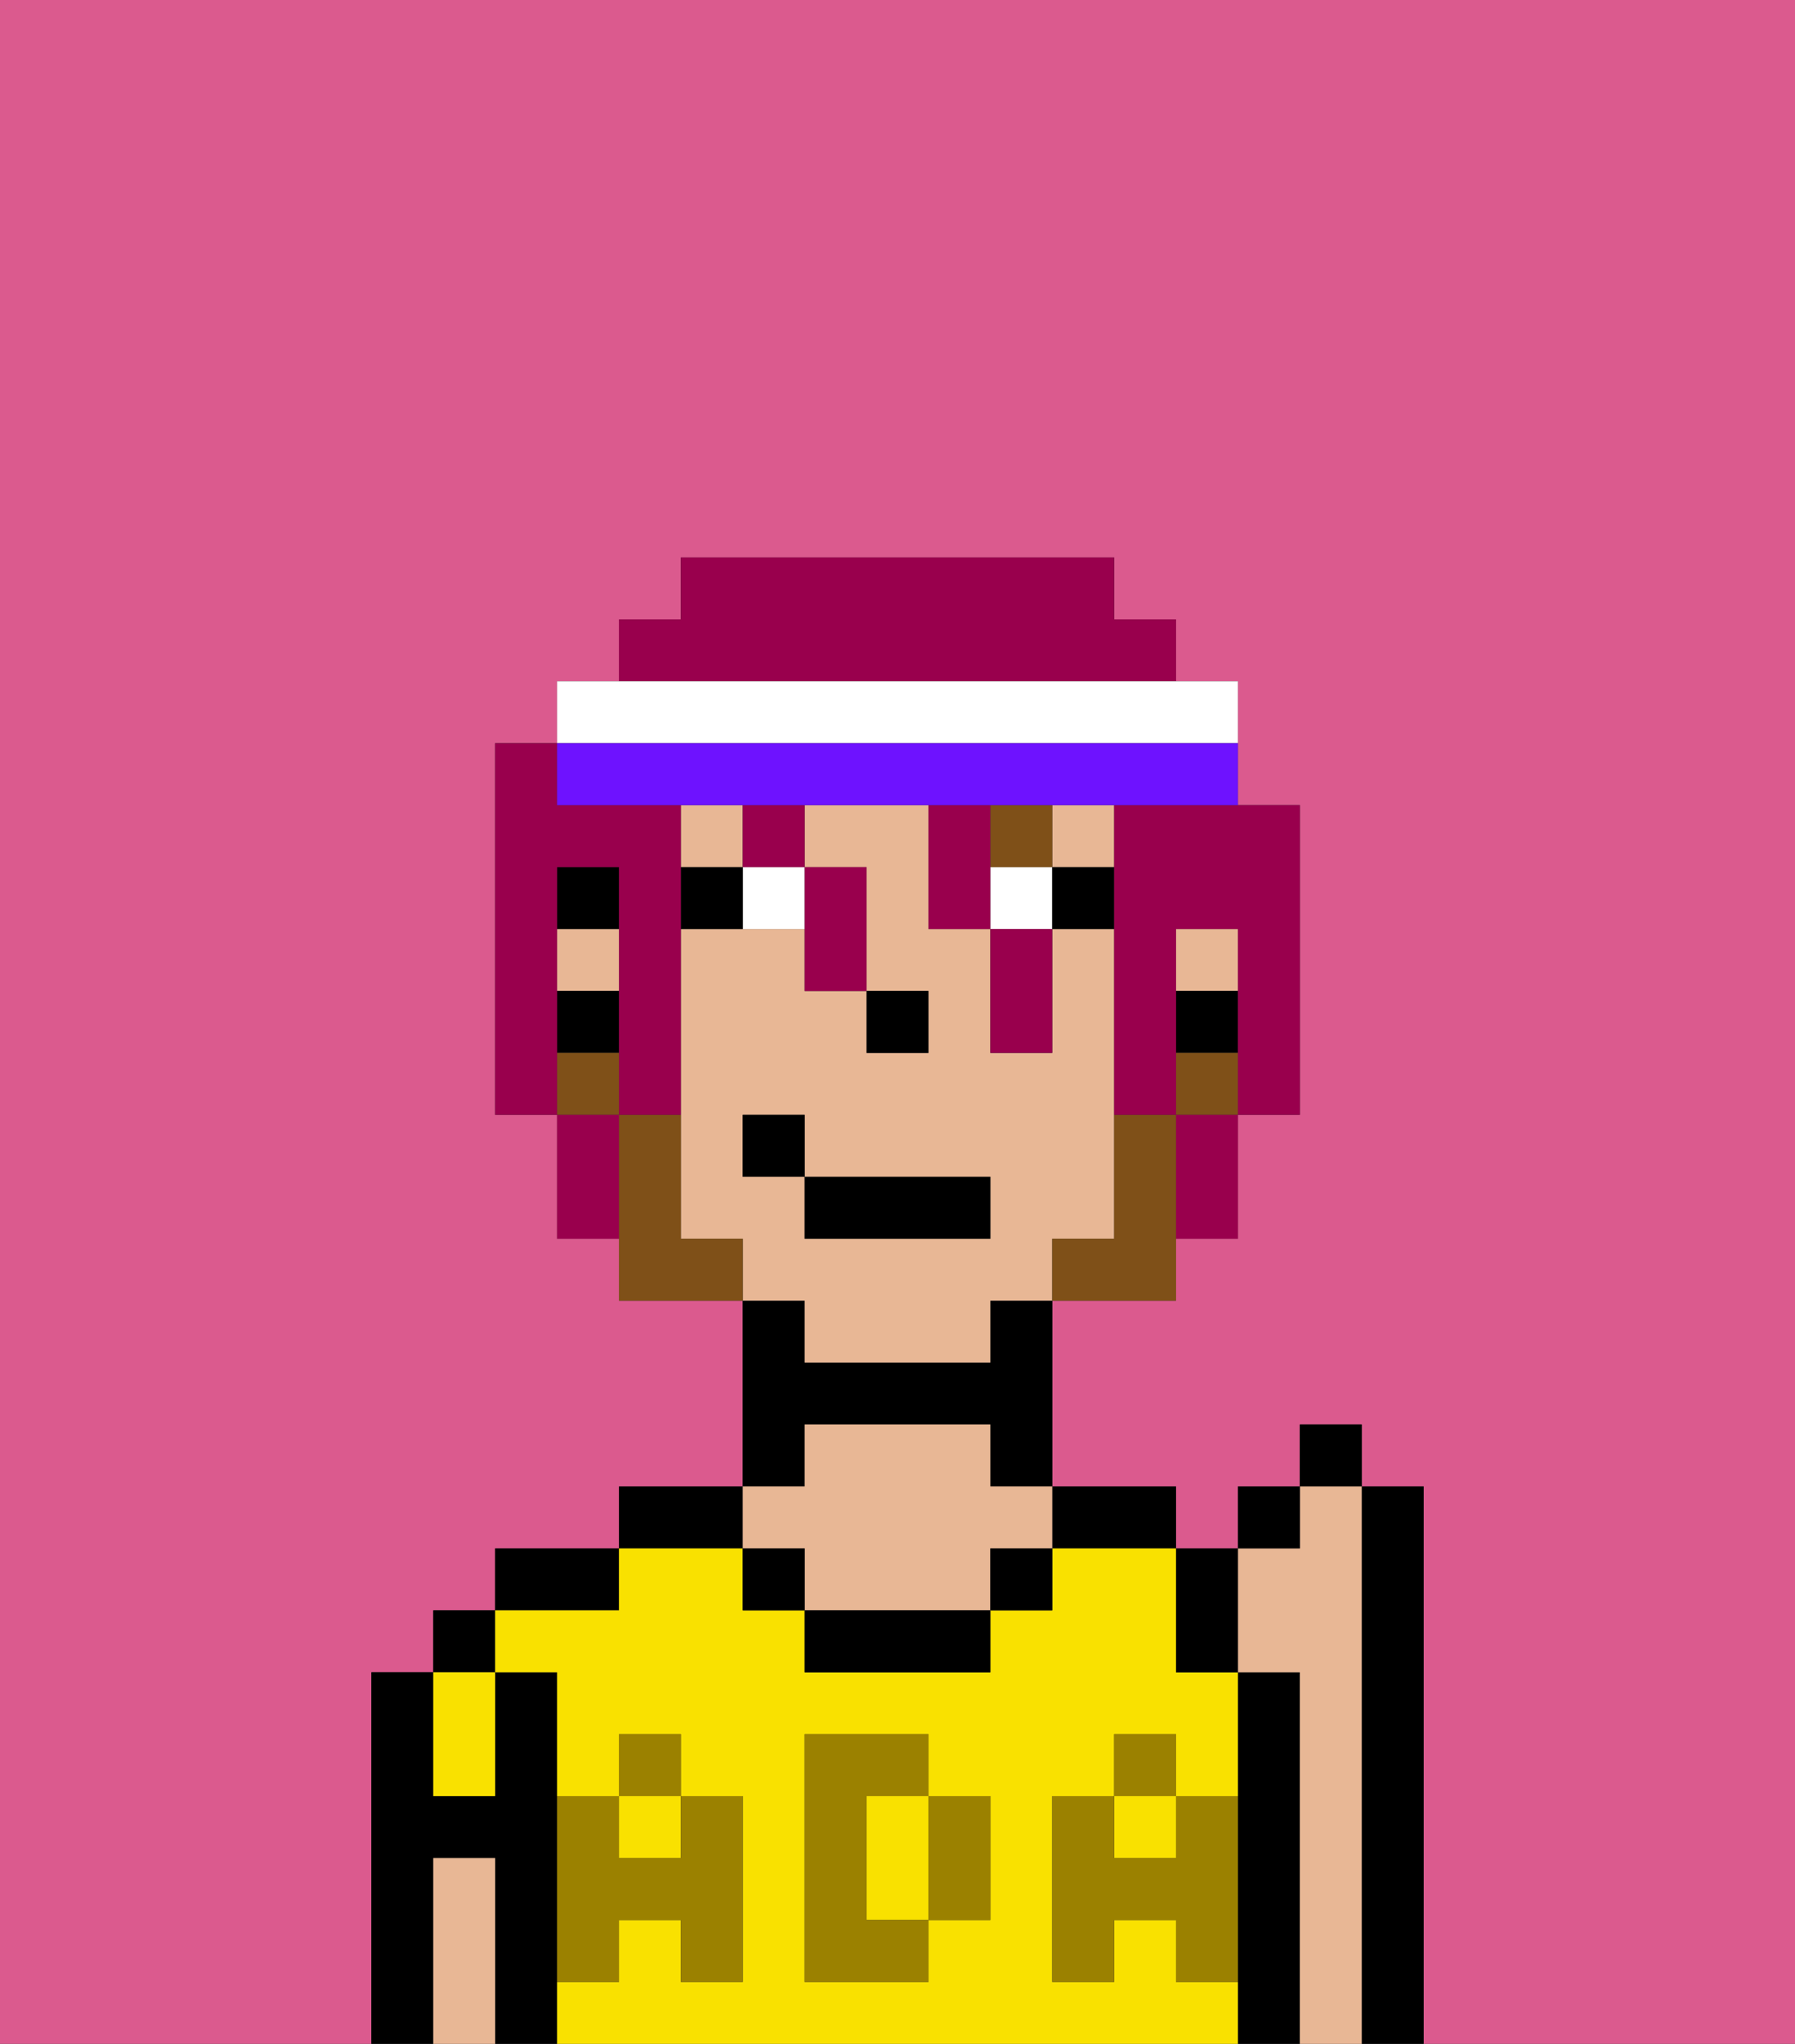 <svg xmlns="http://www.w3.org/2000/svg" viewBox="0 0 29 33"><rect x="0" y="0" width="29" height="33" fill="#333333" stroke="none"/><defs><style>polygon,rect,path{shape-rendering:crispedges;}.da249-1{fill:#db5a8e;}.da249-2{fill:#000000;}.da249-3{fill:#f9e100;}.da249-4{fill:#e8b795;}.da249-5{fill:#9b8100;}.da249-6{fill:#ffffff;}.da249-7{fill:#7f5018;}.da249-8{fill:#7f5018;}.da249-9{fill:#99004d;}.da249-10{fill:#6e12ff;}</style></defs><path class="da249-1" d="M0,33H6V27H7V26H8V25h2V24h2V21H10V20H9V18H8V12H9V11h1V10h1V9h7v1h1v1h1v2h1v5H20v2H19v1H17v3h2v1h1V24h1V23h1v1h1v9h6V0H0Z"/><path class="da249-2" d="M9,31V27H8v2H7V27H6v6H7V30H8v3H9V31Z"/><rect class="da249-2" x="7" y="26" width="1" height="1"/><path class="da249-2" d="M10,25H8v1h2Z"/><path class="da249-2" d="M12,24H10v1h2Z"/><path class="da249-2" d="M13,23h3v1h1V21H16v1H13V21H12v3h1Z"/><path class="da249-2" d="M18,25h1V24H17v1Z"/><path class="da249-2" d="M21,27H20v6h1V27Z"/><path class="da249-2" d="M23,24H22v9h1V24Z"/><path class="da249-3" d="M15,29H14v2h1V29Z"/><rect class="da249-3" x="10" y="29" width="1" height="1"/><path class="da249-3" d="M19,32V31H18v1H17V29h1V28h1v1h1V27H19V25H17v1H16v1H13V26H12V25H10v1H8v1H9v2h1V28h1v1h1v3H11V31H10v1H9v1H20V32Zm-3-2v1H15v1H13V28h2v1h1Z"/><rect class="da249-3" x="18" y="29" width="1" height="1"/><path class="da249-3" d="M8,29V27H7v2Z"/><path class="da249-4" d="M22,24H21v1H20v2h1v6h1V24Z"/><path class="da249-4" d="M13,25v1h3V25h1V24H16V23H13v1H12v1Z"/><path class="da249-2" d="M13,26v1h3V26H13Z"/><path class="da249-4" d="M8,30H7v3H8V30Z"/><rect class="da249-2" x="16" y="25" width="1" height="1"/><rect class="da249-2" x="12" y="25" width="1" height="1"/><path class="da249-5" d="M19,30H18V29H17v3h1V31h1v1h1V29H19Z"/><rect class="da249-5" x="18" y="28" width="1" height="1"/><path class="da249-5" d="M15,30v1h1V29H15Z"/><path class="da249-5" d="M14,30V29h1V28H13v4h2V31H14Z"/><path class="da249-5" d="M9,32h1V31h1v1h1V29H11v1H10V29H9v3Z"/><rect class="da249-5" x="10" y="28" width="1" height="1"/><path class="da249-4" d="M13,22h3V21h1V20h1V15H17v2H16V15H15V13H13v1h1v2h1v1H14V16H13V15H11v5h1v1h1Zm-1-3V18h1v1h3v1H13V19Z"/><rect class="da249-4" x="9" y="15" width="1" height="1"/><rect class="da249-4" x="11" y="13" width="1" height="1"/><rect class="da249-4" x="17" y="13" width="1" height="1"/><rect class="da249-4" x="19" y="15" width="1" height="1"/><rect class="da249-2" x="19" y="16" width="1" height="1"/><rect class="da249-2" x="9" y="14" width="1" height="1"/><rect class="da249-2" x="9" y="16" width="1" height="1"/><rect class="da249-2" x="14" y="16" width="1" height="1"/><path class="da249-6" d="M12,15h1V14H12Z"/><rect class="da249-6" x="16" y="14" width="1" height="1"/><path class="da249-2" d="M11,14v1h1V14Z"/><rect class="da249-2" x="17" y="14" width="1" height="1"/><rect class="da249-7" x="16" y="13" width="1" height="1"/><path class="da249-8" d="M19,18H18v2H17v1h2V18Z"/><rect class="da249-8" x="19" y="17" width="1" height="1"/><path class="da249-8" d="M11,20V18H10v3h2V20Z"/><rect class="da249-8" x="9" y="17" width="1" height="1"/><rect class="da249-2" x="13" y="19" width="3" height="1"/><rect class="da249-2" x="12" y="18" width="1" height="1"/><path class="da249-2" d="M20,27V25H19v2Z"/><rect class="da249-2" x="20" y="24" width="1" height="1"/><rect class="da249-2" x="21" y="23" width="1" height="1"/><path class="da249-9" d="M9,16V14h1v4h1V13H9V12H8v6H9V16Z"/><path class="da249-9" d="M18,14v4h1V15h1v3h1V13H18Z"/><rect class="da249-9" x="12" y="13" width="1" height="1"/><path class="da249-9" d="M16,13H15v2h1V13Z"/><path class="da249-9" d="M19,11V10H18V9H11v1H10v1h9Z"/><path class="da249-9" d="M9,18v2h1V18Z"/><path class="da249-9" d="M13,16h1V14H13v2Z"/><path class="da249-9" d="M16,16v1h1V15H16Z"/><path class="da249-9" d="M19,19v1h1V18H19Z"/><path class="da249-6" d="M20,12V11H9v1H20Z"/><path class="da249-10" d="M10,13H20V12H9v1Z"/></svg>